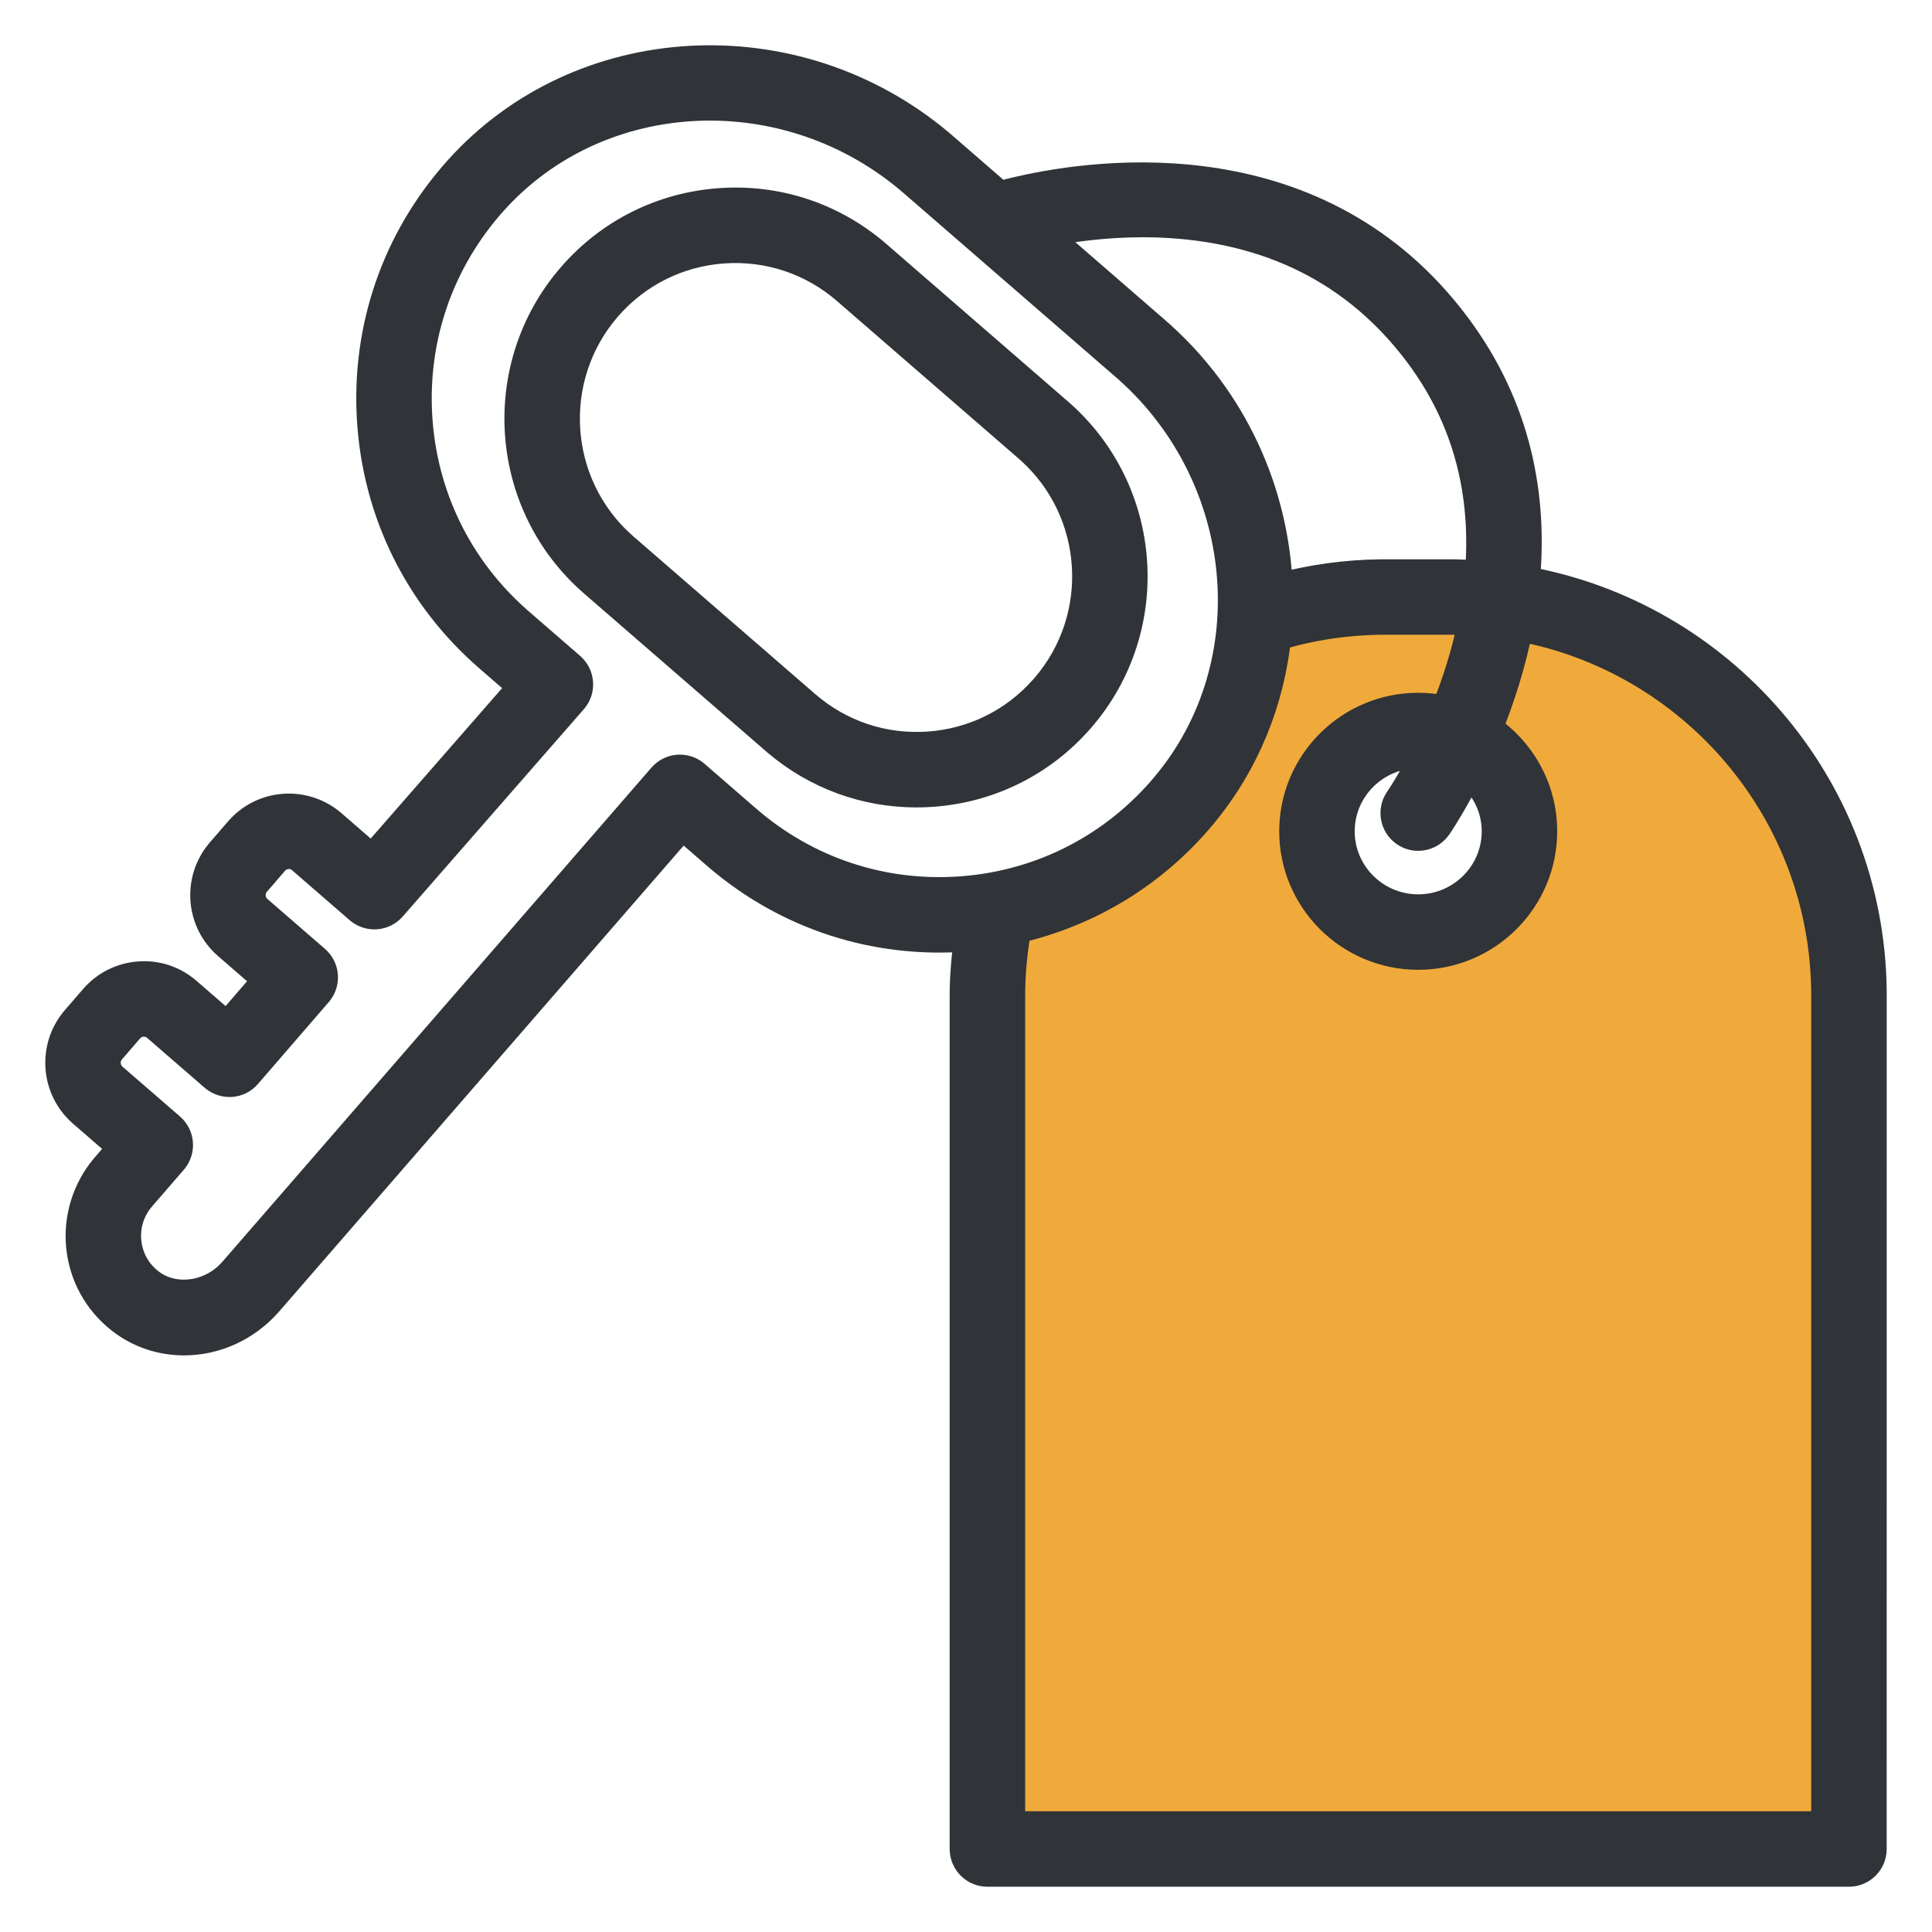 <?xml version="1.0" encoding="UTF-8"?>
<svg width="64px" height="64px" viewBox="0 0 64 64" version="1.1" xmlns="http://www.w3.org/2000/svg" xmlns:xlink="http://www.w3.org/1999/xlink">
    <title>ico-3@1x</title>
    <g id="Page-1" stroke="none" stroke-width="1" fill="none" fill-rule="evenodd">
        <g id="Artboard" transform="translate(-365, -420)">
            <g id="ico-3" transform="translate(365, 420)">
                <rect id="Rectangle-Copy" x="0" y="0" width="64" height="64"></rect>
                <g id="Shape-17" transform="translate(2, 2)" fill="#303337" fill-rule="nonzero" stroke="#303337">
                    <g id="Shape-16">
                        <path d="M13.197,3.65 C17.24,-0.857 24.339,-1.236 29.107,2.769 L29.25,2.892 L31.112,4.507 L31.236,4.473 C31.258,4.467 31.281,4.461 31.304,4.455 L31.45,4.417 C31.501,4.405 31.554,4.392 31.61,4.378 L31.783,4.338 C34.509,3.714 41.707,2.782 46.214,8.801 C48.284,11.566 48.752,14.529 48.516,17.174 L48.508,17.254 L48.51,17.255 C54.965,18.403 59.9,24.006 59.999,30.772 L60,30.978 L59.999,59.25 C59.999,59.654 59.679,59.984 59.278,60 L59.249,60 L30.709,60 C30.305,60 29.975,59.68 29.96,59.279 L29.959,59.25 L29.959,30.978 C29.959,30.318 30.021,29.66 30.113,29.009 L30.042,29.018 L30.042,29.018 C27.024,29.261 24.109,28.318 21.811,26.358 L21.738,26.295 L20.598,25.306 L6.881,41.104 C6.145,41.955 5.116,42.399 4.097,42.399 C3.361,42.399 2.63,42.168 2.018,41.691 C1.256,41.097 0.785,40.241 0.69,39.282 C0.599,38.356 0.888,37.422 1.482,36.709 L1.522,36.662 L2.087,36.008 L0.746,34.845 C-0.143,34.073 -0.251,32.728 0.496,31.825 L0.527,31.788 L1.13,31.091 C1.508,30.653 2.035,30.389 2.612,30.348 C3.169,30.303 3.713,30.481 4.144,30.837 L4.185,30.872 L5.524,32.033 L6.889,30.454 L5.548,29.291 C4.659,28.519 4.551,27.175 5.298,26.272 L5.329,26.235 L5.932,25.538 C6.311,25.099 6.837,24.835 7.414,24.794 C7.966,24.755 8.513,24.927 8.944,25.281 L8.987,25.318 L10.329,26.482 L15.34,20.746 L14.202,19.759 C11.893,17.756 10.516,14.972 10.325,11.918 C10.133,8.865 11.153,5.928 13.197,3.65 Z M28.267,4.024 C24.115,0.421 17.854,0.702 14.313,4.65 C12.541,6.627 11.656,9.175 11.821,11.823 C11.985,14.442 13.155,16.833 15.116,18.565 L15.184,18.625 L16.89,20.105 C17.041,20.236 17.133,20.421 17.147,20.62 C17.16,20.806 17.103,20.99 16.987,21.136 L16.963,21.165 L10.966,28.03 C10.703,28.334 10.248,28.372 9.936,28.125 L9.91,28.104 L8.003,26.45 C7.869,26.333 7.701,26.271 7.521,26.289 C7.355,26.301 7.204,26.372 7.09,26.491 L7.066,26.517 L6.463,27.215 C6.23,27.485 6.251,27.891 6.507,28.135 L6.531,28.157 L8.438,29.811 C8.741,30.075 8.782,30.529 8.535,30.842 L8.513,30.868 L6.167,33.581 C6.038,33.732 5.853,33.825 5.654,33.839 C5.469,33.849 5.284,33.795 5.138,33.681 L5.109,33.657 L3.202,32.004 C3.079,31.898 2.927,31.841 2.767,31.841 C2.751,31.841 2.736,31.841 2.719,31.842 C2.554,31.854 2.402,31.926 2.288,32.044 L2.264,32.07 L1.661,32.768 C1.428,33.039 1.45,33.445 1.705,33.689 L1.729,33.711 L3.636,35.364 C3.94,35.628 3.98,36.082 3.733,36.395 L3.712,36.421 L2.656,37.641 C2.298,38.057 2.13,38.587 2.183,39.134 C2.237,39.681 2.506,40.168 2.941,40.507 C3.743,41.133 4.978,40.974 5.715,40.158 L5.748,40.121 L19.957,23.757 C20.22,23.452 20.676,23.412 20.989,23.66 L21.014,23.682 L22.72,25.162 C24.7,26.879 27.222,27.718 29.83,27.53 L29.921,27.523 C32.561,27.309 34.952,26.067 36.651,24.027 C40.012,19.992 39.442,13.829 35.399,10.21 L35.275,10.102 L28.267,4.024 Z M44.981,22.949 C43.545,22.949 42.376,24.111 42.376,25.538 C42.376,26.965 43.544,28.126 44.981,28.126 C45.653,28.126 46.266,27.872 46.728,27.455 L46.79,27.397 C47.28,26.926 47.584,26.267 47.584,25.538 C47.584,24.736 47.208,24.027 46.63,23.552 L46.576,23.66 L46.576,23.66 L46.522,23.765 L46.522,23.765 L46.469,23.868 L46.469,23.868 L46.417,23.967 L46.417,23.967 L46.341,24.111 L46.341,24.111 L46.266,24.247 L46.266,24.247 L46.218,24.334 L46.218,24.334 L46.126,24.499 L46.126,24.499 L46.06,24.614 L46.06,24.614 L45.957,24.788 L45.957,24.788 L45.848,24.969 L45.848,24.969 L45.729,25.16 L45.729,25.16 L45.63,25.313 L45.63,25.313 L45.594,25.366 L45.594,25.366 C45.448,25.573 45.216,25.685 44.98,25.685 C44.831,25.685 44.681,25.641 44.55,25.549 C44.219,25.317 44.133,24.868 44.348,24.531 L44.424,24.417 L44.424,24.417 L44.525,24.259 L44.525,24.259 L44.616,24.112 L44.616,24.112 L44.668,24.026 L44.668,24.026 L44.742,23.9 L44.742,23.9 L44.823,23.761 L44.823,23.761 L44.909,23.608 L44.909,23.608 L44.977,23.485 L44.977,23.485 L45.048,23.355 L45.048,23.355 L45.12,23.219 L45.12,23.219 L45.195,23.075 L45.195,23.075 L45.246,22.976 L45.246,22.976 C45.157,22.967 45.072,22.949 44.981,22.949 Z M21.843,4.732 C23.716,4.596 25.536,5.19 26.97,6.404 L27.036,6.461 L33.05,11.677 C36.029,14.261 36.355,18.791 33.775,21.774 C32.525,23.22 30.786,24.091 28.881,24.228 C28.707,24.241 28.532,24.247 28.359,24.247 C26.671,24.247 25.056,23.657 23.756,22.557 L23.69,22.499 L17.675,17.283 C14.695,14.699 14.371,10.17 16.951,7.186 C18.201,5.74 19.938,4.869 21.843,4.732 Z M26.053,7.594 C24.913,6.605 23.456,6.121 21.951,6.228 C20.446,6.336 19.073,7.025 18.085,8.167 C16.067,10.503 16.298,14.036 18.588,16.088 L18.658,16.15 L24.673,21.366 C25.813,22.355 27.269,22.841 28.774,22.732 C30.253,22.626 31.605,21.959 32.589,20.85 L32.64,20.793 C34.659,18.458 34.428,14.925 32.138,12.872 L32.068,12.81 L26.053,7.594 Z M36.291,5.365 C35.658,5.347 35.054,5.371 34.498,5.419 L34.314,5.436 C34.254,5.442 34.194,5.448 34.134,5.455 L33.958,5.475 L33.958,5.475 L33.786,5.496 C33.757,5.5 33.729,5.504 33.701,5.507 L33.535,5.531 L33.535,5.531 L33.373,5.555 L33.373,5.555 L33.216,5.58 L33.216,5.58 L33.063,5.606 C33.038,5.61 33.014,5.614 32.989,5.619 L32.843,5.645 L32.843,5.645 L32.703,5.672 L32.703,5.672 L32.568,5.699 L32.568,5.699 L32.502,5.713 L36.258,8.971 C38.842,11.211 40.217,14.348 40.323,17.499 C41.437,17.203 42.584,17.04 43.746,17.028 L43.891,17.027 L46.067,17.027 C46.297,17.027 46.523,17.04 46.749,17.056 L47.02,17.075 L47.02,17.075 C47.231,14.727 46.823,12.117 45.014,9.701 C42.966,6.966 40.07,5.509 36.402,5.369 L36.291,5.365 Z" id="Shape"></path>
                    </g>
                </g>
                <path d="M48.068,20.526 L45.892,20.526 C44.673,20.526 43.469,20.701 42.314,21.049 C42.301,21.052 42.289,21.049 42.277,21.052 C42.06,23.183 41.248,25.254 39.804,26.987 C38.2,28.913 36.058,30.208 33.664,30.755 C33.542,31.436 33.47,32.132 33.461,32.828 L33.46,32.977 L33.46,60.499 L60.499,60.499 L60.499,32.978 C60.499,26.874 56.088,21.792 50.293,20.737 C50.046,22.004 49.665,23.163 49.266,24.144 C50.361,24.879 51.084,26.126 51.084,27.538 C51.084,29.792 49.243,31.626 46.98,31.626 C44.717,31.626 42.876,29.792 42.876,27.538 C42.876,25.283 44.717,23.449 46.98,23.449 C47.295,23.449 47.6,23.488 47.894,23.555 C48.247,22.688 48.582,21.671 48.805,20.563 C48.6,20.551 48.398,20.533 48.192,20.527 L48.068,20.526 Z" id="Path" stroke="#303337" fill="#F0AA3B" fill-rule="nonzero"></path>
            </g>
        </g>
    </g>
</svg>